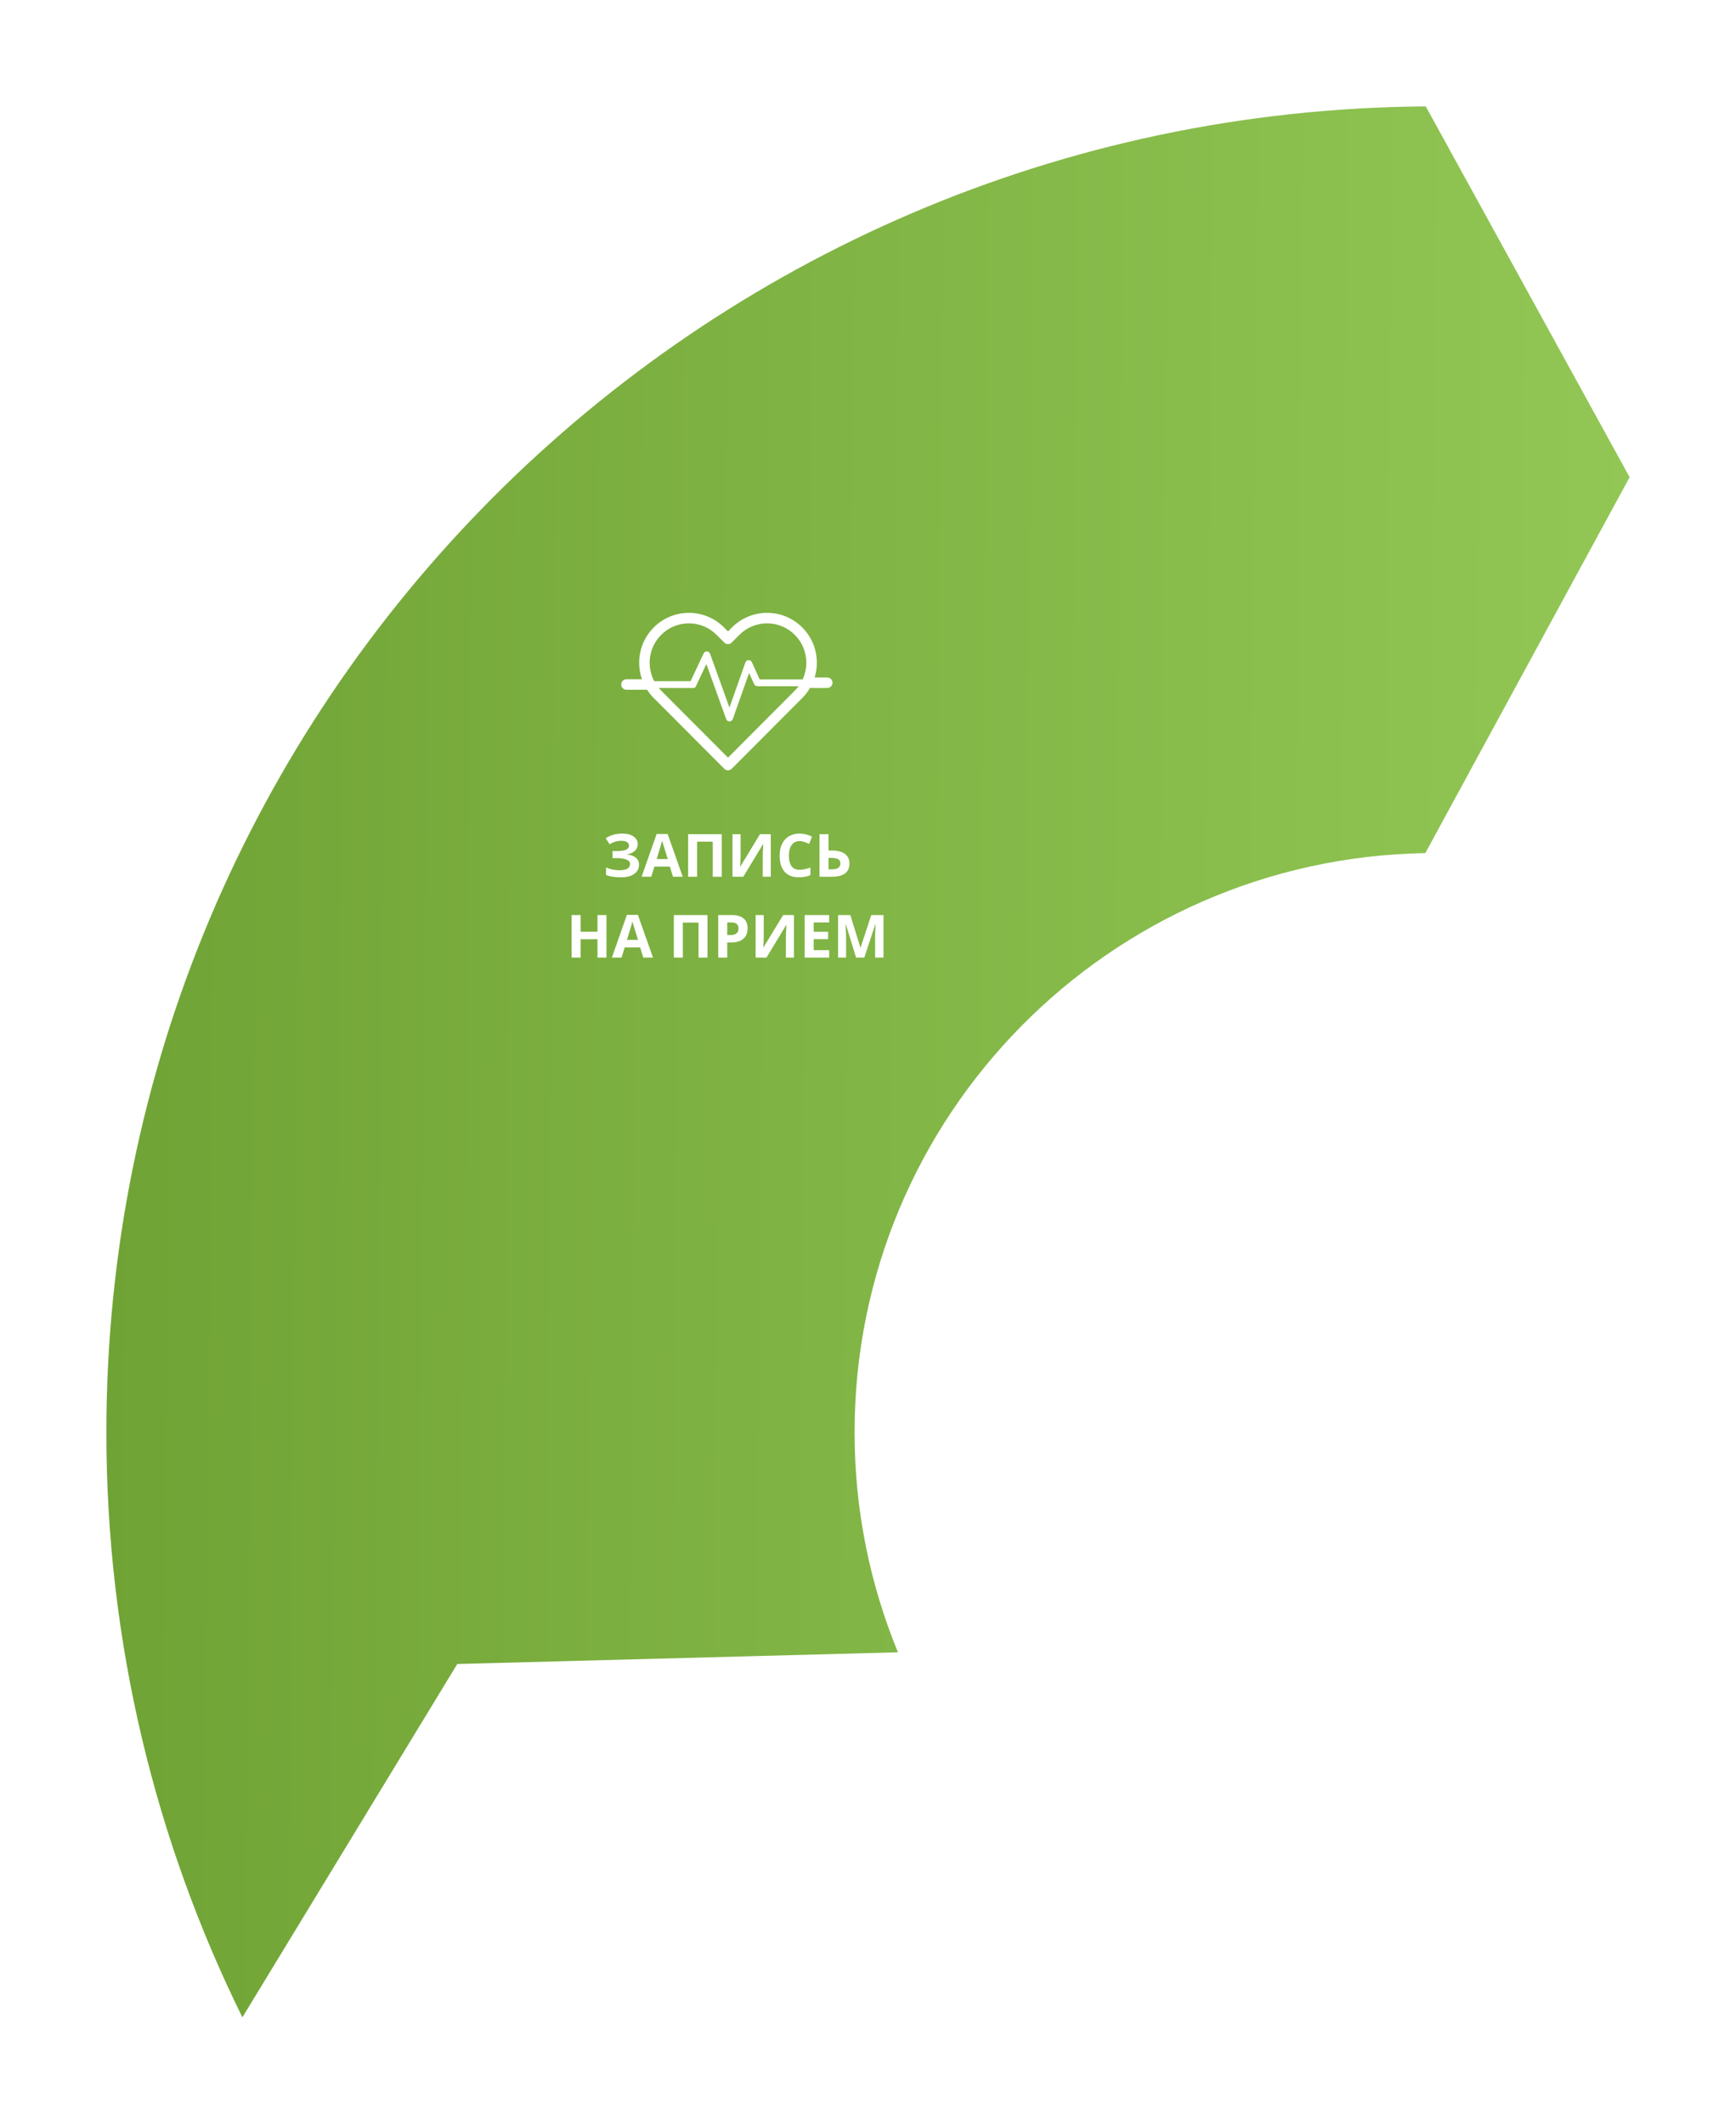<svg width="100%" height="100%" viewBox="0 0 408 499" fill="none" xmlns="http://www.w3.org/2000/svg">
<g filter="url(#filter0_d)">
<path d="M211.036 373.227C204.48 357.294 200.843 339.855 200.843 321.569C200.843 247.153 260.688 186.718 334.981 185.449L383 97.128L335.09 10C163.625 11.217 25 150.235 25 321.569C25 370.901 36.509 417.544 56.967 459L107.469 375.983L211.041 373.231L211.036 373.227Z" fill="url(#paint0_linear)"/>
</g>
<path d="M149.877 198.344C149.877 198.986 149.649 199.517 149.193 199.937C148.738 200.356 148.12 200.622 147.341 200.736V200.777C148.257 200.868 148.959 201.121 149.446 201.536C149.938 201.951 150.185 202.491 150.185 203.156C150.185 204.077 149.811 204.804 149.063 205.337C148.321 205.87 147.291 206.137 145.974 206.137C144.506 206.137 143.328 205.957 142.439 205.597V203.819C142.868 204.024 143.369 204.186 143.943 204.305C144.522 204.419 145.062 204.476 145.563 204.476C147.245 204.476 148.086 203.986 148.086 203.006C148.086 202.564 147.815 202.224 147.272 201.987C146.735 201.75 145.937 201.632 144.88 201.632H143.943V199.978H144.784C145.841 199.978 146.612 199.877 147.095 199.677C147.578 199.476 147.819 199.144 147.819 198.679C147.819 198.337 147.667 198.066 147.361 197.865C147.061 197.66 146.607 197.558 146.001 197.558C145.062 197.558 144.155 197.829 143.28 198.371L142.357 196.956C142.927 196.578 143.531 196.302 144.169 196.129C144.807 195.951 145.516 195.862 146.295 195.862C147.384 195.862 148.252 196.09 148.899 196.546C149.551 197.002 149.877 197.601 149.877 198.344ZM158.169 206L157.444 203.621H153.801L153.076 206H150.793L154.32 195.965H156.911L160.452 206H158.169ZM156.938 201.844C156.269 199.688 155.89 198.469 155.804 198.187C155.722 197.904 155.662 197.681 155.626 197.517C155.476 198.1 155.045 199.542 154.334 201.844H156.938ZM169.626 206H167.514V197.77H163.836V206H161.717V196.006H169.626V206ZM172.148 196.006H174.056V200.832L174.028 202.124L173.96 203.594H174.001L178.615 196.006H181.151V206H179.265V201.201C179.265 200.559 179.306 199.606 179.388 198.344H179.333L174.698 206H172.148V196.006ZM187.919 197.626C187.121 197.626 186.504 197.927 186.066 198.528C185.629 199.125 185.41 199.959 185.41 201.03C185.41 203.259 186.246 204.373 187.919 204.373C188.621 204.373 189.471 204.198 190.469 203.847V205.624C189.648 205.966 188.732 206.137 187.721 206.137C186.267 206.137 185.155 205.697 184.385 204.817C183.615 203.933 183.229 202.666 183.229 201.017C183.229 199.978 183.419 199.068 183.797 198.289C184.175 197.505 184.717 196.906 185.424 196.491C186.135 196.072 186.966 195.862 187.919 195.862C188.89 195.862 189.865 196.097 190.845 196.566L190.161 198.289C189.787 198.111 189.411 197.956 189.033 197.824C188.655 197.692 188.284 197.626 187.919 197.626ZM199.643 202.876C199.643 204.959 198.266 206 195.514 206H192.602V196.006H194.721V199.841H195.555C196.858 199.841 197.865 200.105 198.576 200.634C199.287 201.162 199.643 201.91 199.643 202.876ZM194.721 204.264H195.432C196.147 204.264 196.671 204.15 197.004 203.922C197.337 203.689 197.503 203.341 197.503 202.876C197.503 202.416 197.334 202.085 196.997 201.885C196.66 201.68 196.081 201.577 195.261 201.577H194.721V204.264ZM142.535 225H140.423V220.687H136.465V225H134.346V215.006H136.465V218.923H140.423V215.006H142.535V225ZM151.183 225L150.458 222.621H146.814L146.09 225H143.807L147.334 214.965H149.925L153.466 225H151.183ZM149.952 220.844C149.282 218.688 148.904 217.469 148.817 217.187C148.735 216.904 148.676 216.681 148.64 216.517C148.489 217.1 148.059 218.542 147.348 220.844H149.952ZM166.276 225H164.164V216.77H160.486V225H158.367V215.006H166.276V225ZM170.918 219.709H171.615C172.267 219.709 172.755 219.581 173.078 219.326C173.402 219.066 173.563 218.69 173.563 218.198C173.563 217.701 173.427 217.335 173.153 217.098C172.884 216.861 172.461 216.742 171.882 216.742H170.918V219.709ZM175.703 218.123C175.703 219.199 175.366 220.021 174.691 220.591C174.021 221.16 173.067 221.445 171.827 221.445H170.918V225H168.799V215.006H171.991C173.203 215.006 174.124 215.268 174.753 215.792C175.386 216.312 175.703 217.089 175.703 218.123ZM177.59 215.006H179.497V219.832L179.47 221.124L179.401 222.594H179.442L184.057 215.006H186.593V225H184.706V220.201C184.706 219.559 184.747 218.606 184.829 217.344H184.774L180.14 225H177.59V215.006ZM194.871 225H189.115V215.006H194.871V216.742H191.234V218.937H194.618V220.673H191.234V223.25H194.871V225ZM201.194 225L198.788 217.159H198.727C198.813 218.754 198.856 219.818 198.856 220.352V225H196.963V215.006H199.848L202.213 222.648H202.254L204.763 215.006H207.647V225H205.672V220.27C205.672 220.046 205.674 219.789 205.679 219.497C205.688 219.205 205.72 218.431 205.774 217.173H205.713L203.136 225H201.194Z" fill="white"/>
<path d="M188.552 147.433C186.345 145.219 183.409 144 180.288 144C177.166 144 174.231 145.219 172.024 147.433L171.096 148.363L170.168 147.433C167.961 145.219 165.026 144 161.904 144C158.782 144 155.848 145.219 153.641 147.433C149.084 152.002 149.084 159.437 153.641 164.006L170.225 180.638C170.466 180.879 170.781 181 171.096 181C171.411 181 171.726 180.879 171.967 180.639L188.552 164.007C190.759 161.794 191.975 158.85 191.975 155.72C191.975 152.589 190.759 149.646 188.552 147.433ZM186.81 162.261L171.096 178.02L155.382 162.261C151.785 158.654 151.785 152.785 155.382 149.179C157.124 147.432 159.44 146.469 161.904 146.469C164.368 146.469 166.685 147.432 168.427 149.179L170.225 150.982C170.706 151.464 171.485 151.464 171.966 150.982L173.765 149.179C175.507 147.432 177.824 146.469 180.288 146.469C182.752 146.469 185.068 147.432 186.81 149.179C190.407 152.785 190.407 158.654 186.81 162.261Z" fill="white"/>
<path d="M151.746 159.6H147.231C146.551 159.6 146 160.153 146 160.835C146 161.516 146.551 162.069 147.231 162.069H151.746C152.426 162.069 152.977 161.516 152.977 160.835C152.977 160.153 152.426 159.6 151.746 159.6Z" fill="white"/>
<path d="M190.322 159.639H178.539L176.705 155.595C176.567 155.289 176.266 155.103 175.923 155.113C175.588 155.127 175.296 155.343 175.185 155.66L171.437 166.251L166.881 153.598C166.768 153.285 166.479 153.071 166.147 153.055C165.793 153.039 165.507 153.226 165.366 153.527L162.305 160.051H152.156C151.702 160.051 151.335 160.419 151.335 160.874C151.335 161.328 151.875 161.657 152.328 161.657H162.999C163.317 161.657 163.433 161.513 163.569 161.224L166.009 156.024L170.673 168.973C170.79 169.299 171.099 169.516 171.445 169.516C171.445 169.516 171.446 169.516 171.446 169.516C171.793 169.516 172.102 169.296 172.217 168.969L176.052 158.131L177.263 160.803C177.396 161.097 177.862 161.245 178.183 161.245H190.495C190.948 161.245 191.143 160.917 191.143 160.462C191.143 160.008 190.775 159.639 190.322 159.639Z" fill="white"/>
<path d="M194.427 159.187H190.733C190.053 159.187 189.502 159.74 189.502 160.422C189.502 161.104 190.053 161.657 190.733 161.657H194.427C195.107 161.657 195.658 161.104 195.658 160.422C195.658 159.74 195.107 159.187 194.427 159.187Z" fill="white"/>
<defs>
<filter id="filter0_d" x="0" y="0" width="408" height="499" filterUnits="userSpaceOnUse" color-interpolation-filters="sRGB">
<feFlood flood-opacity="0" result="BackgroundImageFix"/>
<feColorMatrix in="SourceAlpha" type="matrix" values="0 0 0 0 0 0 0 0 0 0 0 0 0 0 0 0 0 0 127 0"/>
<feOffset dy="15"/>
<feGaussianBlur stdDeviation="12.5"/>
<feColorMatrix type="matrix" values="0 0 0 0 0 0 0 0 0 0 0 0 0 0 0 0 0 0 0.15 0"/>
<feBlend mode="normal" in2="BackgroundImageFix" result="effect1_dropShadow"/>
<feBlend mode="normal" in="SourceGraphic" in2="effect1_dropShadow" result="shape"/>
</filter>
<linearGradient id="paint0_linear" x1="25.014" y1="231.729" x2="383.006" y2="235.253" gradientUnits="userSpaceOnUse">
<stop stop-color="#70A335"/>
<stop offset="1" stop-color="#92C755"/>
</linearGradient>
</defs>
</svg>
